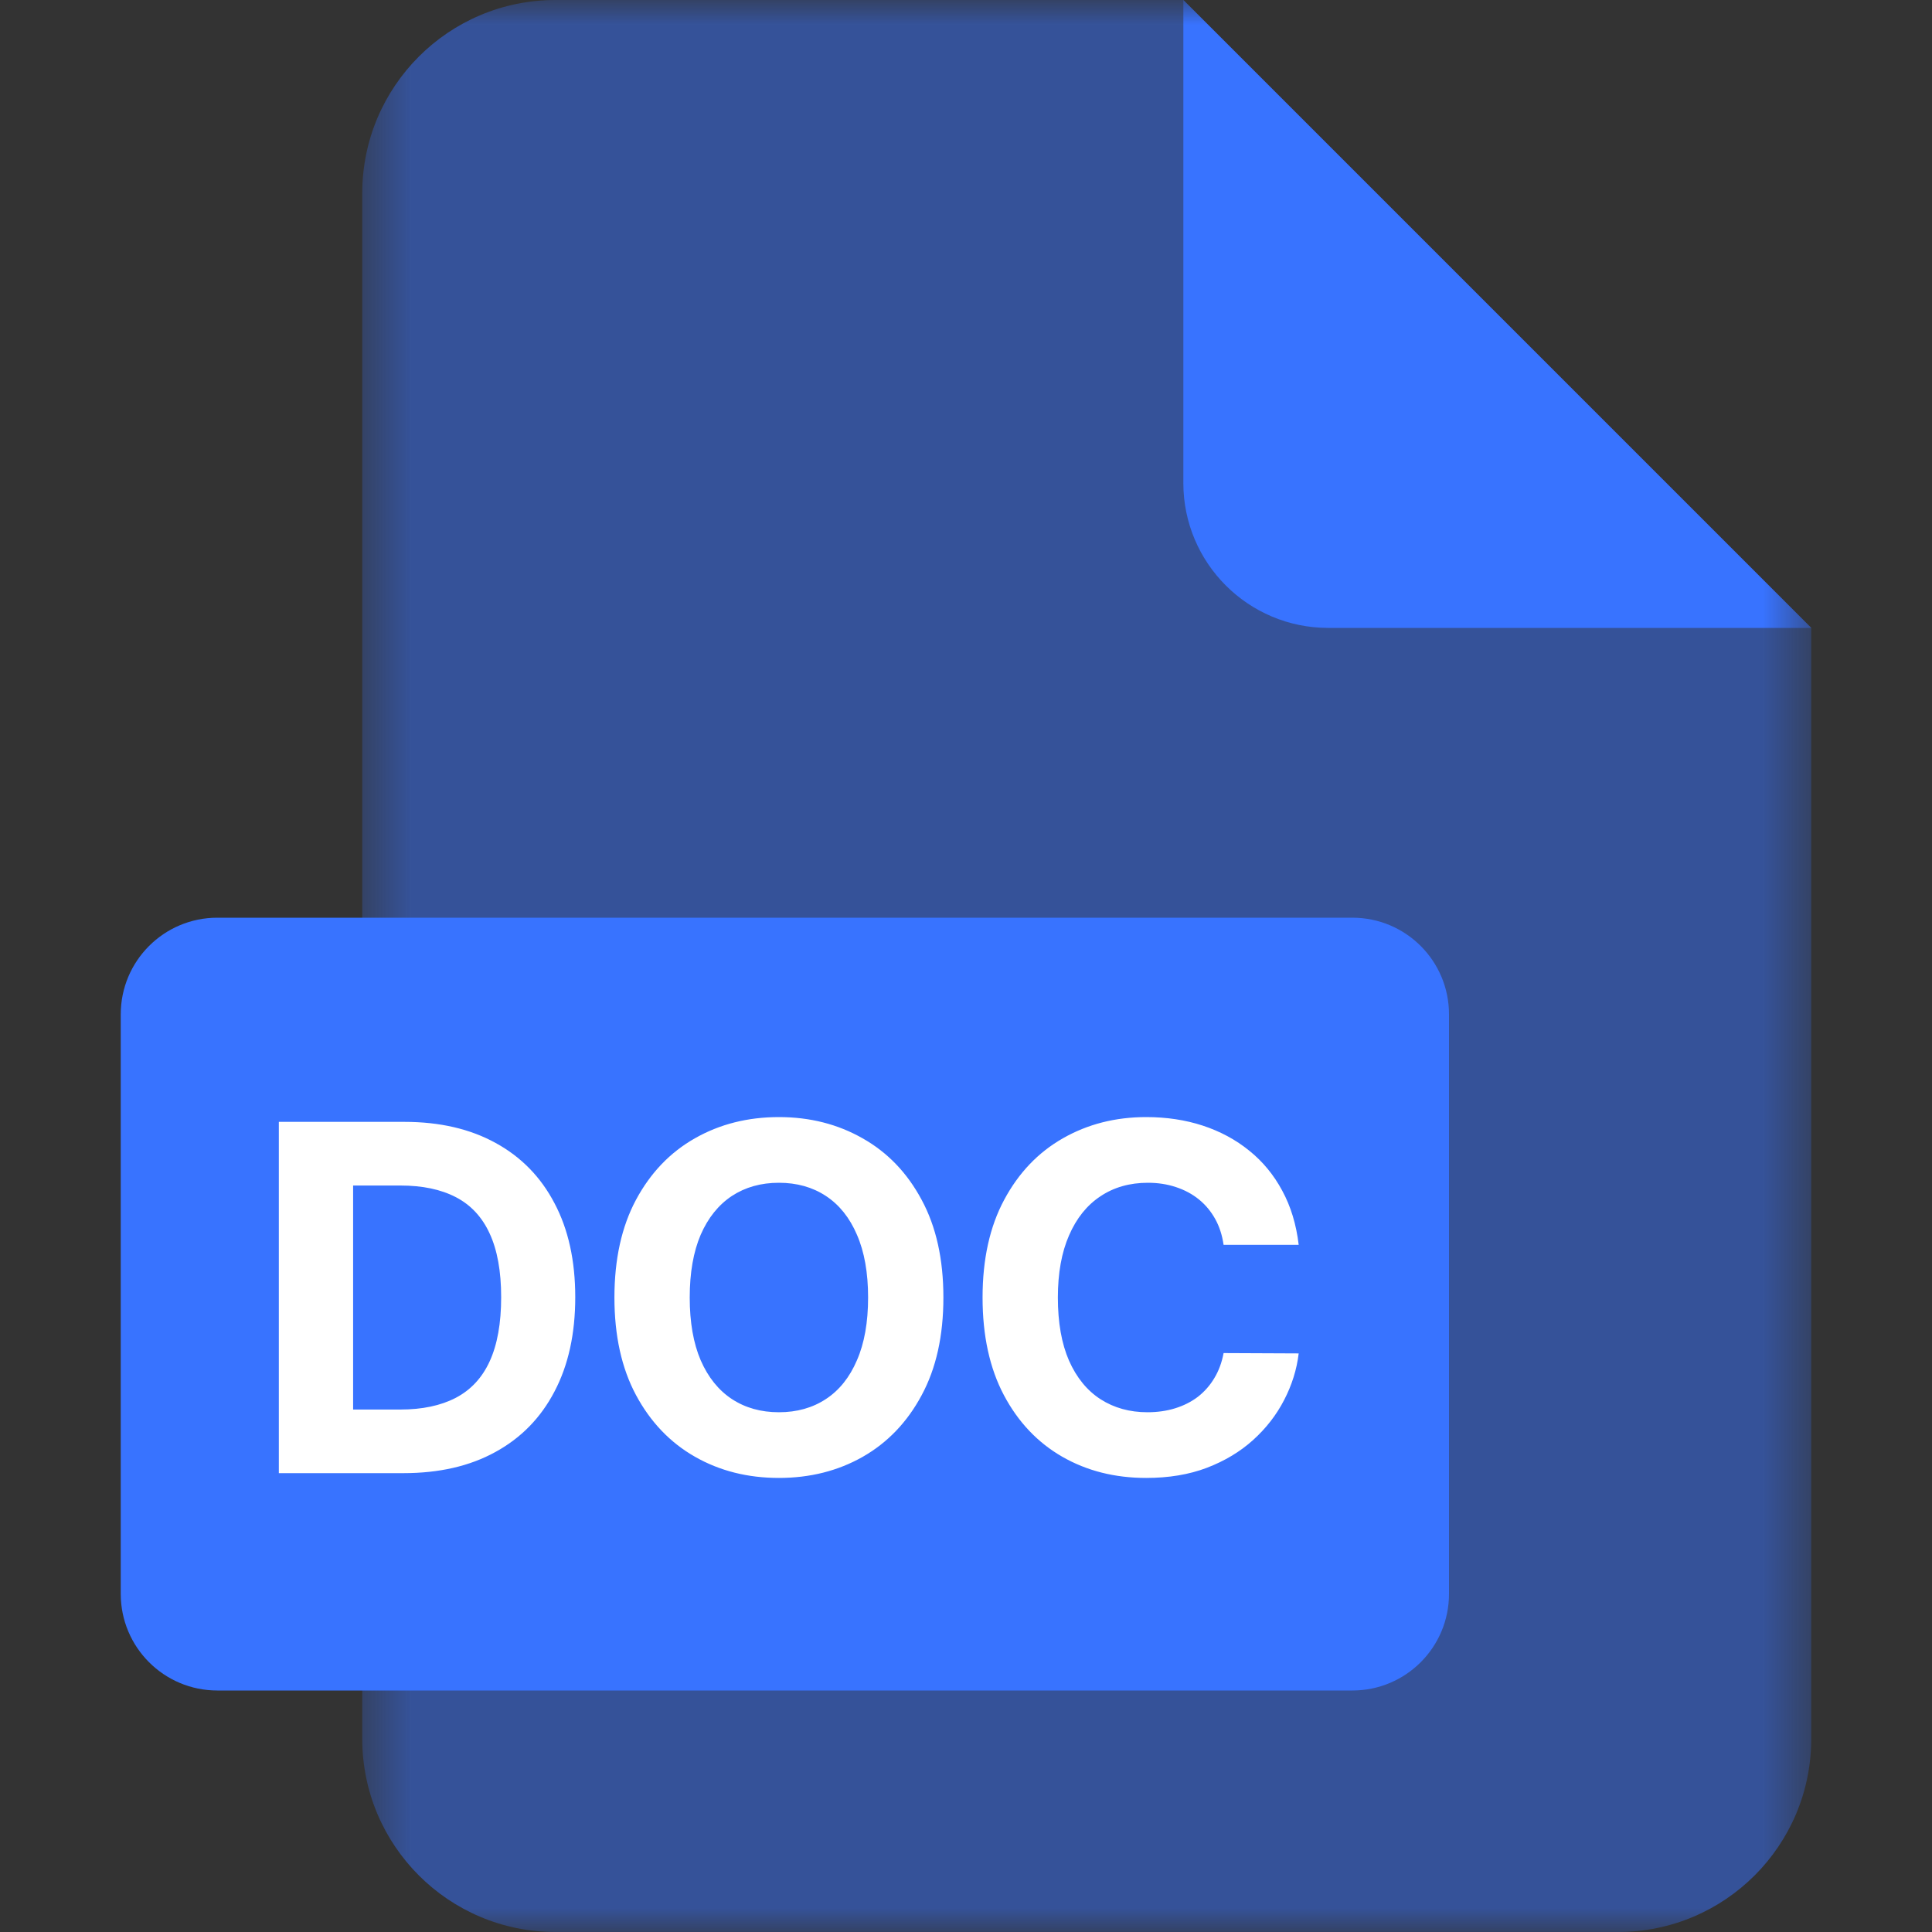 <svg viewBox="0 0 40 40" fill="none" xmlns="http://www.w3.org/2000/svg" width="64" height="64">
<rect x="0" y="0" width="40" height="40" fill="#333333" stroke="none"/>
<mask id="mask0_772_21598" style="mask-type:luminance" maskUnits="userSpaceOnUse" x="7" y="0" width="31" height="40">
<path d="M37.5 0H7.5V40H37.5V0Z" fill="white"/>
</mask>
<g mask="url(#mask0_772_21598)">
<path opacity="0.5" d="M7.5 4C7.5 1.791 9.291 0 11.5 0H24.5L37.5 13V36C37.5 38.209 35.709 40 33.5 40H11.5C9.291 40 7.5 38.209 7.5 36V4Z" fill="#3873FF"/>
<path d="M27.5 13H37.5L24.5 0V10C24.5 11.657 25.843 13 27.5 13Z" fill="#3873FF"/>
</g>
<path d="M28 19H4.5C3.395 19 2.5 19.895 2.5 21V33C2.5 34.105 3.395 35 4.5 35H28C29.105 35 30 34.105 30 33V21C30 19.895 29.105 19 28 19Z" fill="#3873FF"/>
<path d="M8.352 30.5H5.773V23.227H8.373C9.104 23.227 9.734 23.373 10.262 23.664C10.79 23.953 11.196 24.368 11.48 24.911C11.767 25.453 11.91 26.101 11.91 26.857C11.91 27.614 11.767 28.265 11.48 28.81C11.196 29.354 10.788 29.772 10.255 30.063C9.725 30.355 9.09 30.5 8.352 30.5ZM7.311 29.183H8.288C8.742 29.183 9.125 29.102 9.435 28.941C9.747 28.778 9.982 28.526 10.138 28.185C10.296 27.841 10.376 27.399 10.376 26.857C10.376 26.319 10.296 25.88 10.138 25.539C9.982 25.198 9.748 24.947 9.438 24.786C9.128 24.625 8.746 24.545 8.291 24.545H7.311V29.183ZM19.532 26.864C19.532 27.657 19.382 28.331 19.081 28.888C18.783 29.444 18.376 29.869 17.86 30.163C17.346 30.454 16.768 30.599 16.127 30.599C15.48 30.599 14.9 30.453 14.386 30.159C13.873 29.866 13.467 29.441 13.168 28.884C12.87 28.328 12.721 27.654 12.721 26.864C12.721 26.071 12.87 25.396 13.168 24.84C13.467 24.283 13.873 23.859 14.386 23.568C14.9 23.275 15.48 23.128 16.127 23.128C16.768 23.128 17.346 23.275 17.86 23.568C18.376 23.859 18.783 24.283 19.081 24.84C19.382 25.396 19.532 26.071 19.532 26.864ZM17.973 26.864C17.973 26.35 17.896 25.917 17.742 25.564C17.591 25.211 17.377 24.944 17.099 24.761C16.823 24.579 16.498 24.488 16.127 24.488C15.755 24.488 15.431 24.579 15.153 24.761C14.877 24.944 14.661 25.211 14.507 25.564C14.356 25.917 14.28 26.35 14.28 26.864C14.28 27.377 14.356 27.811 14.507 28.163C14.661 28.516 14.877 28.784 15.153 28.966C15.431 29.148 15.755 29.239 16.127 29.239C16.498 29.239 16.823 29.148 17.099 28.966C17.377 28.784 17.591 28.516 17.742 28.163C17.896 27.811 17.973 27.377 17.973 26.864ZM26.888 25.773H25.333C25.304 25.572 25.246 25.393 25.159 25.237C25.071 25.079 24.959 24.944 24.821 24.832C24.684 24.721 24.525 24.636 24.345 24.577C24.168 24.518 23.975 24.488 23.767 24.488C23.39 24.488 23.062 24.581 22.783 24.768C22.503 24.953 22.287 25.223 22.133 25.578C21.979 25.931 21.902 26.359 21.902 26.864C21.902 27.382 21.979 27.818 22.133 28.171C22.289 28.523 22.507 28.79 22.786 28.97C23.066 29.149 23.389 29.239 23.756 29.239C23.962 29.239 24.152 29.212 24.328 29.158C24.505 29.103 24.663 29.024 24.8 28.92C24.937 28.813 25.051 28.684 25.141 28.533C25.233 28.381 25.297 28.208 25.333 28.014L26.888 28.021C26.848 28.355 26.747 28.677 26.586 28.987C26.427 29.295 26.213 29.571 25.943 29.815C25.676 30.056 25.356 30.248 24.985 30.39C24.615 30.53 24.197 30.599 23.731 30.599C23.082 30.599 22.502 30.453 21.991 30.159C21.482 29.866 21.079 29.441 20.784 28.884C20.49 28.328 20.343 27.654 20.343 26.864C20.343 26.071 20.492 25.396 20.791 24.84C21.089 24.283 21.494 23.859 22.005 23.568C22.517 23.275 23.092 23.128 23.731 23.128C24.152 23.128 24.543 23.187 24.903 23.305C25.265 23.424 25.586 23.597 25.865 23.824C26.145 24.049 26.372 24.325 26.547 24.651C26.725 24.978 26.838 25.352 26.888 25.773Z" fill="white"/>
</svg>
